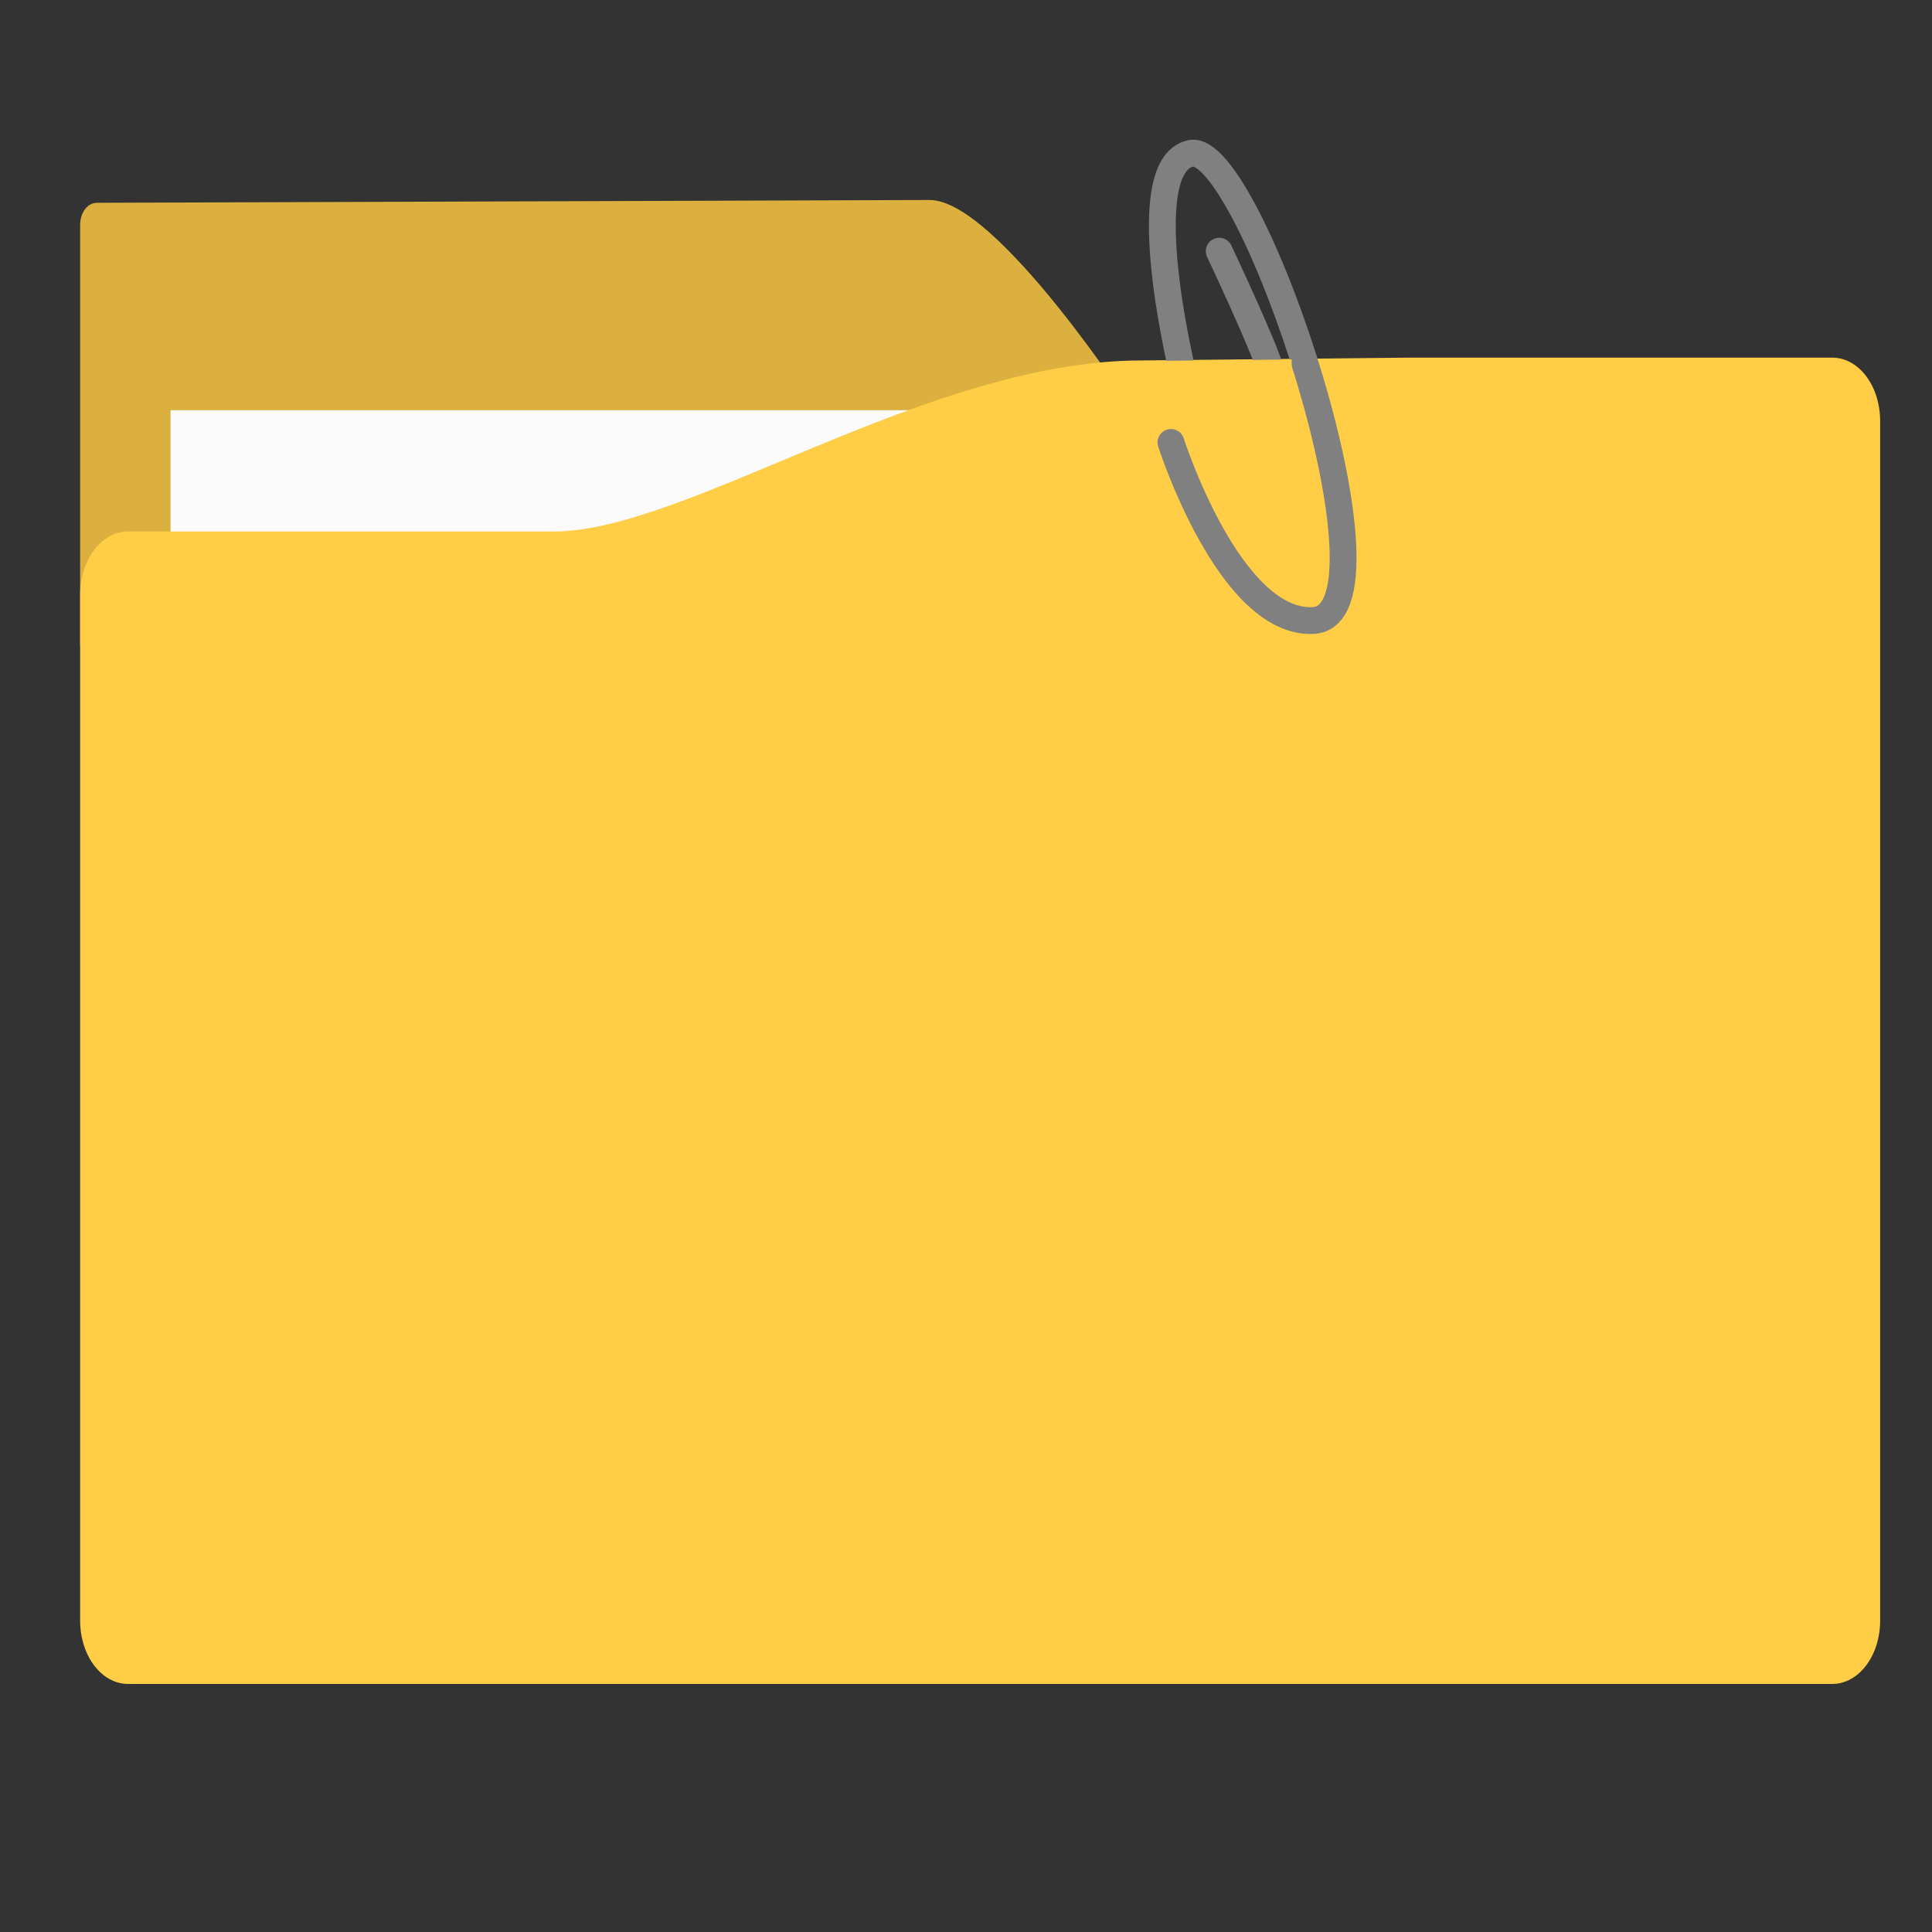 <?xml version="1.0" encoding="UTF-8" standalone="no"?>
<svg
   xmlns:dc="http://purl.org/dc/elements/1.1/"
   xmlns:cc="http://creativecommons.org/ns#"
   xmlns:rdf="http://www.w3.org/1999/02/22-rdf-syntax-ns#"
   xmlns:svg="http://www.w3.org/2000/svg"
   xmlns="http://www.w3.org/2000/svg"
   xmlns:sodipodi="http://sodipodi.sourceforge.net/DTD/sodipodi-0.dtd"
   xmlns:inkscape="http://www.inkscape.org/namespaces/inkscape"
   width="512mm"
   height="512mm"
   viewBox="0 0 512 512"
   version="1.1"
   id="svg2414"
   inkscape:version="1.0 (4035a4fb49, 2020-05-01)"
   sodipodi:docname="folderlogo.svg">
  <rect x="0" y="0" width="512" height="512" fill="#333333" stroke="none"/>
  <defs
     id="defs2408" />
  <sodipodi:namedview
     id="base"
     pagecolor="#ffffff"
     bordercolor="#666666"
     borderopacity="1.0"
     inkscape:pageopacity="0.0"
     inkscape:pageshadow="2"
     inkscape:zoom="0.175"
     inkscape:cx="235.58807"
     inkscape:cy="1532.0736"
     inkscape:document-units="mm"
     inkscape:current-layer="layer4"
     inkscape:document-rotation="0"
     showgrid="false"
     inkscape:window-width="1858"
     inkscape:window-height="1057"
     inkscape:window-x="54"
     inkscape:window-y="-8"
     inkscape:window-maximized="1" />
  <g
     inkscape:label="Layer 1"
     inkscape:groupmode="layer"
     id="layer1">
    <path
       id="rect2977-4"
       style="fill:#dbb03e;fill-opacity:1;stroke-width:3.516;stroke-dashoffset:237.842;stop-color:#000000"
       d="M 25.647,53.743 246.369,53 c 17.735,-0.077 53.895,55.722 53.895,55.722 1.928,1.994 2.435,3.373 2.173,6.598 l -4.479,54.987 c -0.263,3.225 -1.968,5.855 -4.412,5.855 H 25.647 c -2.444,0 -4.412,-2.612 -4.412,-5.855 V 59.599 c 0,-3.244 1.968,-5.847 4.412,-5.855 z"
       sodipodi:nodetypes="scssssssss" />
  </g>
  <g
     inkscape:groupmode="layer"
     id="layer3"
     inkscape:label="Layer 3">
    <rect
       style="fill:#fbfbfb;fill-opacity:1;stroke-width:7.821;stroke-dashoffset:237.842;stop-color:#000000"
       id="rect3016"
       width="426.731"
       height="166.011"
       x="45.195"
       y="108.712" />
  </g>
  <g
     style="display:inline"
     inkscape:groupmode="layer"
     id="layer2"
     inkscape:label="Layer 2">
    <path
       id="rect2977"
       style="fill:#ffcd46;fill-opacity:1;stroke-width:7.821;stroke-dashoffset:237.842;stop-color:#000000"
       d="M 33.903,140.848 H 146.825 c 35.144,0 98.965,-45.262 155.469,-45.321 l 70.376,-0.743 h 112.923 c 7.018,0 12.667,7.498 12.667,16.811 v 317.851 c 0,9.313 -5.65,16.811 -12.667,16.811 H 33.903 c -7.018,0 -12.667,-7.498 -12.667,-16.811 V 157.659 c 0,-9.313 5.65,-16.811 12.667,-16.811 z"
       sodipodi:nodetypes="ssccssssssss" />
  </g>
  <g
     inkscape:label="Layer 4"
     id="layer4"
     inkscape:groupmode="layer">
    <path
       sodipodi:nodetypes="cssc"
       id="path4153"
       d="m 313.781,100.31 c 0,0 -14.039,-56.154 1.755,-59.664 15.793,-3.51 57.934,122.833 32.34,123.805 -22.181,0.842 -37.569,-47.208 -37.569,-47.208"
       style="fill:none;stroke:#808080;stroke-width:7.107;stroke-linecap:round;stroke-linejoin:miter;stroke-miterlimit:4;stroke-dasharray:none;stroke-opacity:1" />
    <path
       sodipodi:nodetypes="cc"
       id="path4155"
       d="m 323.105,66.569 c 0,0 11.867,25.146 13.728,31.816"
       style="fill:none;stroke:#808080;stroke-width:7.107;stroke-linecap:round;stroke-linejoin:miter;stroke-miterlimit:4;stroke-dasharray:none;stroke-opacity:1" />
    <path
       sodipodi:nodetypes="ccccc"
       transform="scale(0.265)"
       d="m 1291.748,359.471 -126.516,1.336 -0.263,40.837 127.023,-11.622 z"
       style="fill:#ffcd46;fill-opacity:1;stroke:none;stroke-width:17.384;stroke-miterlimit:4;stroke-dasharray:none;stroke-dashoffset:237.842;stop-color:#000000"
       id="rect4161" />
  </g>
</svg>
